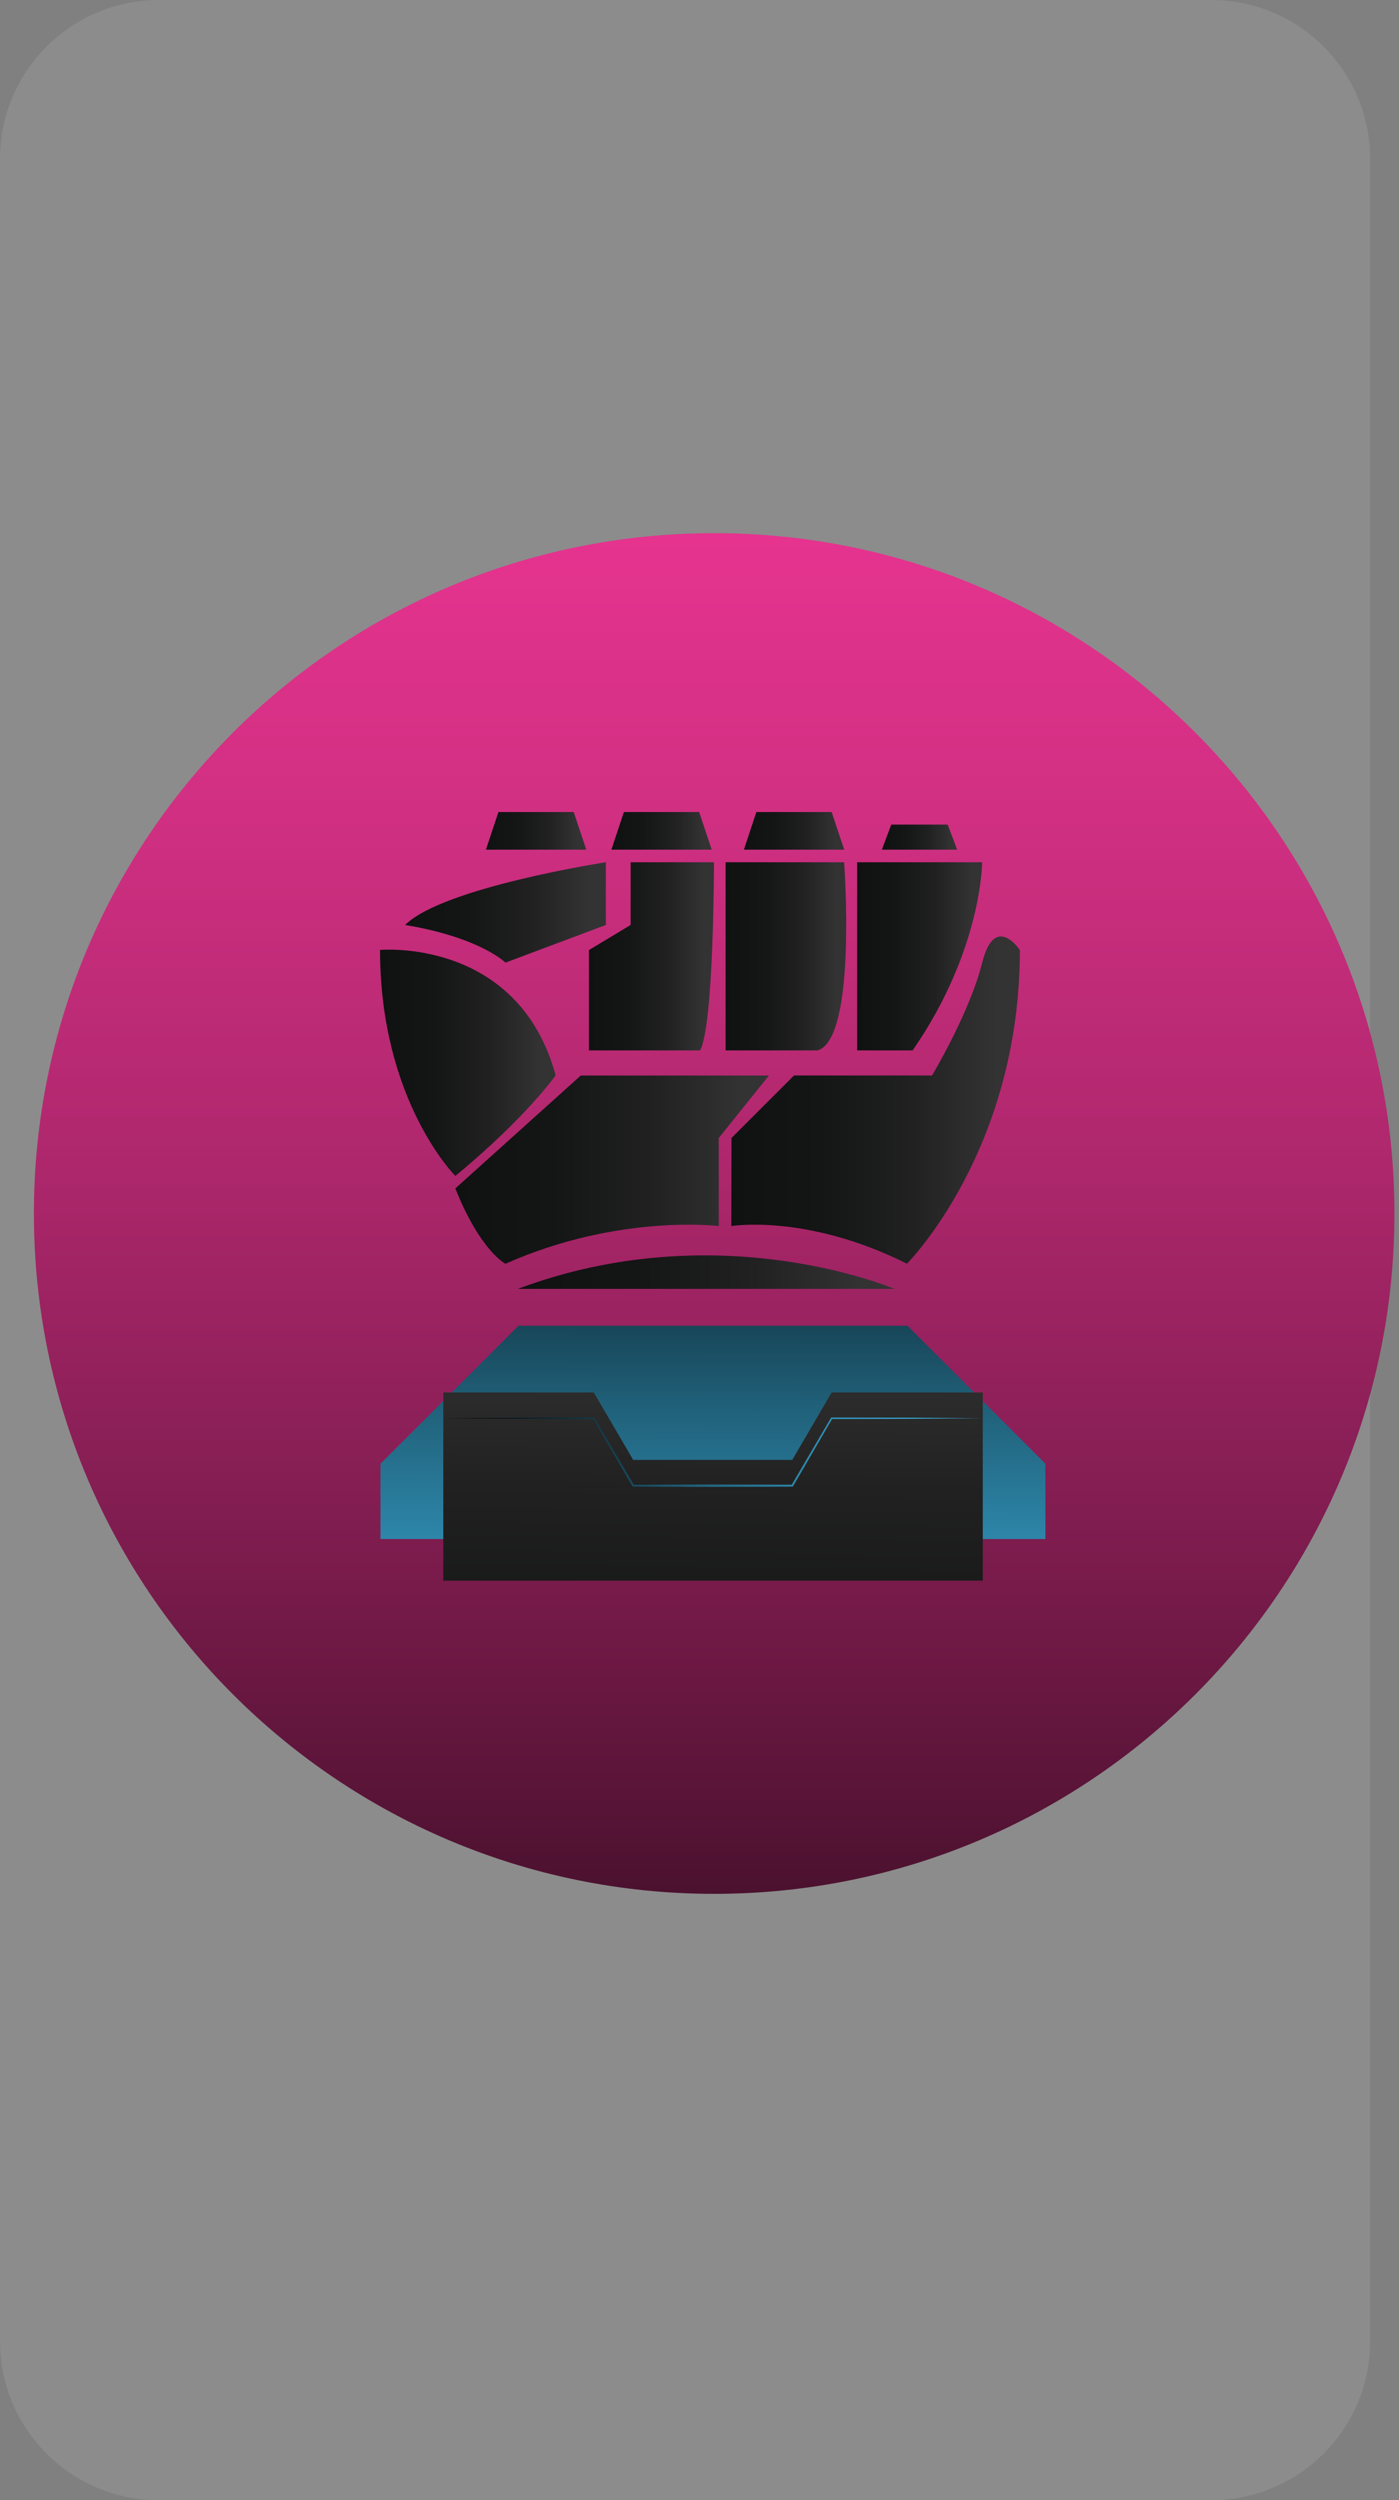 <svg width="291" height="520" viewBox="0 0 291 520" fill="none" xmlns="http://www.w3.org/2000/svg">
<rect x="0" y="0" width="291" height="520" fill="#808080" stroke="none"/>
<path opacity="0.1" d="M251.93 0H33.07C14.806 0 0 14.806 0 33.07V486.93C0 505.194 14.806 520 33.07 520H251.93C270.194 520 285 505.194 285 486.93V33.07C285 14.806 270.194 0 251.93 0Z" fill="white"/>
<path d="M148.55 393.89C226.698 393.89 290.05 330.538 290.05 252.39C290.05 174.242 226.698 110.89 148.55 110.89C70.402 110.89 7.05 174.242 7.05 252.39C7.05 330.538 70.402 393.89 148.55 393.89Z" fill="url(#paint0_linear_0_1)"/>
<path d="M79.14 320.09V304.43L107.85 275.73H188.75L217.45 304.43V320.09H79.14Z" fill="url(#paint1_linear_0_1)"/>
<path d="M107.75 268.06H186C186 268.06 149.51 252.4 107.75 268.06Z" fill="url(#paint2_linear_0_1)"/>
<path d="M105.14 262.84C105.14 262.84 99.92 260.23 94.71 247.18L120.8 223.69H159.94L149.51 236.69V255C149.51 255 128.63 252.4 105.14 262.84Z" fill="url(#paint3_linear_0_1)"/>
<path d="M152.12 255C152.12 255 167.77 252.39 188.65 262.83C188.65 262.83 212.14 239.34 212.14 197.59C212.14 197.59 206.92 189.76 204.31 200.2C201.7 210.64 193.87 223.68 193.87 223.68H165.16L152.16 236.68L152.12 255Z" fill="url(#paint4_linear_0_1)"/>
<path d="M94.71 244.57C94.71 244.57 79.05 228.91 79.05 197.57C79.05 197.57 107.75 194.96 115.58 223.66C107.75 234.13 94.71 244.57 94.71 244.57Z" fill="url(#paint5_linear_0_1)"/>
<path d="M178.29 218.47V179.33H204.29C204.29 179.33 204.29 197.6 189.83 218.47H178.29Z" fill="url(#paint6_linear_0_1)"/>
<path d="M150.93 218.47V179.33H175.58C175.58 179.33 178.32 215.86 170.1 218.47H150.93Z" fill="url(#paint7_linear_0_1)"/>
<path d="M122.5 218.47V197.6L131.17 192.38V179.33H148.51C148.51 179.33 148.51 213.26 145.62 218.47H122.5Z" fill="url(#paint8_linear_0_1)"/>
<path d="M105.14 200.21C105.14 200.21 99.92 194.99 84.27 192.38C92.1 184.55 126.02 179.33 126.02 179.33V192.38L105.14 200.21Z" fill="url(#paint9_linear_0_1)"/>
<path d="M121.95 176.72L119.34 168.89H103.68L101.07 176.72H121.95Z" fill="url(#paint10_linear_0_1)"/>
<path d="M148.04 176.72L145.43 168.89H129.77L127.17 176.72H148.04Z" fill="url(#paint11_linear_0_1)"/>
<path d="M175.6 176.72L172.99 168.89H157.33L154.73 176.72H175.6Z" fill="url(#paint12_linear_0_1)"/>
<path d="M199.09 176.72L197.13 171.5H185.39L183.43 176.72H199.09Z" fill="url(#paint13_linear_0_1)"/>
<path d="M172.99 289.61L164.8 303.63H131.7L123.51 289.61H92.21V328.75H204.42V289.61H172.99Z" fill="url(#paint14_linear_0_1)"/>
<path d="M204.42 294.97L188.71 295.09L172.99 295.14L173.13 295.05L164.98 309.1L164.92 309.2H164.8L148.25 309.25L131.7 309.2H131.58L131.52 309.1L123.37 295.05L123.51 295.14L107.86 295.09L92.21 294.97L107.86 294.85L123.51 294.81H123.6L123.65 294.89L131.88 308.89L131.7 308.79L148.25 308.75L164.8 308.79L164.62 308.89L172.85 294.89L172.9 294.81H172.99L188.71 294.85L204.42 294.97Z" fill="url(#paint15_linear_0_1)"/>
<defs>
<linearGradient id="paint0_linear_0_1" x1="148.55" y1="78.68" x2="148.55" y2="490.74" gradientUnits="userSpaceOnUse">
<stop stop-color="#EC3593"/>
<stop offset="0.09" stop-color="#E4338E"/>
<stop offset="0.23" stop-color="#CF2F81"/>
<stop offset="0.4" stop-color="#AD276C"/>
<stop offset="0.59" stop-color="#7D1C4E"/>
<stop offset="0.8" stop-color="#410F28"/>
<stop offset="1"/>
</linearGradient>
<linearGradient id="paint1_linear_0_1" x1="148.51" y1="228.64" x2="148.16" y2="366.95" gradientUnits="userSpaceOnUse">
<stop offset="0.02"/>
<stop offset="0.15" stop-color="#0A1D25"/>
<stop offset="0.46" stop-color="#206079"/>
<stop offset="0.72" stop-color="#3191B7"/>
<stop offset="0.9" stop-color="#3BAFDD"/>
<stop offset="1" stop-color="#3FBBEC"/>
</linearGradient>
<linearGradient id="paint2_linear_0_1" x1="107.75" y1="264.58" x2="186.04" y2="264.58" gradientUnits="userSpaceOnUse">
<stop stop-color="#101111"/>
<stop offset="0.31" stop-color="#141515"/>
<stop offset="0.63" stop-color="#212121"/>
<stop offset="0.92" stop-color="#333333"/>
</linearGradient>
<linearGradient id="paint3_linear_0_1" x1="94.71" y1="243.27" x2="159.94" y2="243.27" gradientUnits="userSpaceOnUse">
<stop stop-color="#101111"/>
<stop offset="0.31" stop-color="#141515"/>
<stop offset="0.63" stop-color="#212121"/>
<stop offset="0.92" stop-color="#333333"/>
</linearGradient>
<linearGradient id="paint4_linear_0_1" x1="152.12" y1="228.81" x2="212.14" y2="228.81" gradientUnits="userSpaceOnUse">
<stop stop-color="#101111"/>
<stop offset="0.31" stop-color="#141515"/>
<stop offset="0.63" stop-color="#212121"/>
<stop offset="0.92" stop-color="#333333"/>
</linearGradient>
<linearGradient id="paint5_linear_0_1" x1="79.05" y1="221.05" x2="115.58" y2="221.05" gradientUnits="userSpaceOnUse">
<stop stop-color="#101111"/>
<stop offset="0.31" stop-color="#141515"/>
<stop offset="0.63" stop-color="#212121"/>
<stop offset="0.92" stop-color="#333333"/>
</linearGradient>
<linearGradient id="paint6_linear_0_1" x1="178.29" y1="198.9" x2="204.31" y2="198.9" gradientUnits="userSpaceOnUse">
<stop stop-color="#101111"/>
<stop offset="0.31" stop-color="#141515"/>
<stop offset="0.63" stop-color="#212121"/>
<stop offset="0.92" stop-color="#333333"/>
</linearGradient>
<linearGradient id="paint7_linear_0_1" x1="150.93" y1="198.9" x2="176.02" y2="198.9" gradientUnits="userSpaceOnUse">
<stop stop-color="#101111"/>
<stop offset="0.31" stop-color="#141515"/>
<stop offset="0.63" stop-color="#212121"/>
<stop offset="0.92" stop-color="#333333"/>
</linearGradient>
<linearGradient id="paint8_linear_0_1" x1="122.5" y1="198.9" x2="148.51" y2="198.9" gradientUnits="userSpaceOnUse">
<stop stop-color="#101111"/>
<stop offset="0.31" stop-color="#141515"/>
<stop offset="0.63" stop-color="#212121"/>
<stop offset="0.92" stop-color="#333333"/>
</linearGradient>
<linearGradient id="paint9_linear_0_1" x1="84.27" y1="189.77" x2="126.02" y2="189.77" gradientUnits="userSpaceOnUse">
<stop stop-color="#101111"/>
<stop offset="0.31" stop-color="#141515"/>
<stop offset="0.63" stop-color="#212121"/>
<stop offset="0.92" stop-color="#333333"/>
</linearGradient>
<linearGradient id="paint10_linear_0_1" x1="101.07" y1="172.81" x2="121.95" y2="172.81" gradientUnits="userSpaceOnUse">
<stop stop-color="#101111"/>
<stop offset="0.31" stop-color="#141515"/>
<stop offset="0.63" stop-color="#212121"/>
<stop offset="0.92" stop-color="#333333"/>
</linearGradient>
<linearGradient id="paint11_linear_0_1" x1="127.17" y1="172.81" x2="148.04" y2="172.81" gradientUnits="userSpaceOnUse">
<stop stop-color="#101111"/>
<stop offset="0.31" stop-color="#141515"/>
<stop offset="0.63" stop-color="#212121"/>
<stop offset="0.92" stop-color="#333333"/>
</linearGradient>
<linearGradient id="paint12_linear_0_1" x1="154.73" y1="172.81" x2="175.6" y2="172.81" gradientUnits="userSpaceOnUse">
<stop stop-color="#101111"/>
<stop offset="0.31" stop-color="#141515"/>
<stop offset="0.63" stop-color="#212121"/>
<stop offset="0.92" stop-color="#333333"/>
</linearGradient>
<linearGradient id="paint13_linear_0_1" x1="183.43" y1="174.11" x2="199.09" y2="174.11" gradientUnits="userSpaceOnUse">
<stop stop-color="#101111"/>
<stop offset="0.31" stop-color="#141515"/>
<stop offset="0.63" stop-color="#212121"/>
<stop offset="0.92" stop-color="#333333"/>
</linearGradient>
<linearGradient id="paint14_linear_0_1" x1="147.44" y1="380.13" x2="148.82" y2="267.93" gradientUnits="userSpaceOnUse">
<stop stop-color="#101111"/>
<stop offset="0.31" stop-color="#141515"/>
<stop offset="0.63" stop-color="#212121"/>
<stop offset="0.92" stop-color="#333333"/>
</linearGradient>
<linearGradient id="paint15_linear_0_1" x1="92.21" y1="302.03" x2="204.42" y2="302.03" gradientUnits="userSpaceOnUse">
<stop offset="0.02"/>
<stop offset="0.15" stop-color="#0A1D25"/>
<stop offset="0.46" stop-color="#206079"/>
<stop offset="0.72" stop-color="#3191B7"/>
<stop offset="0.9" stop-color="#3BAFDD"/>
<stop offset="1" stop-color="#3FBBEC"/>
</linearGradient>
</defs>
</svg>
